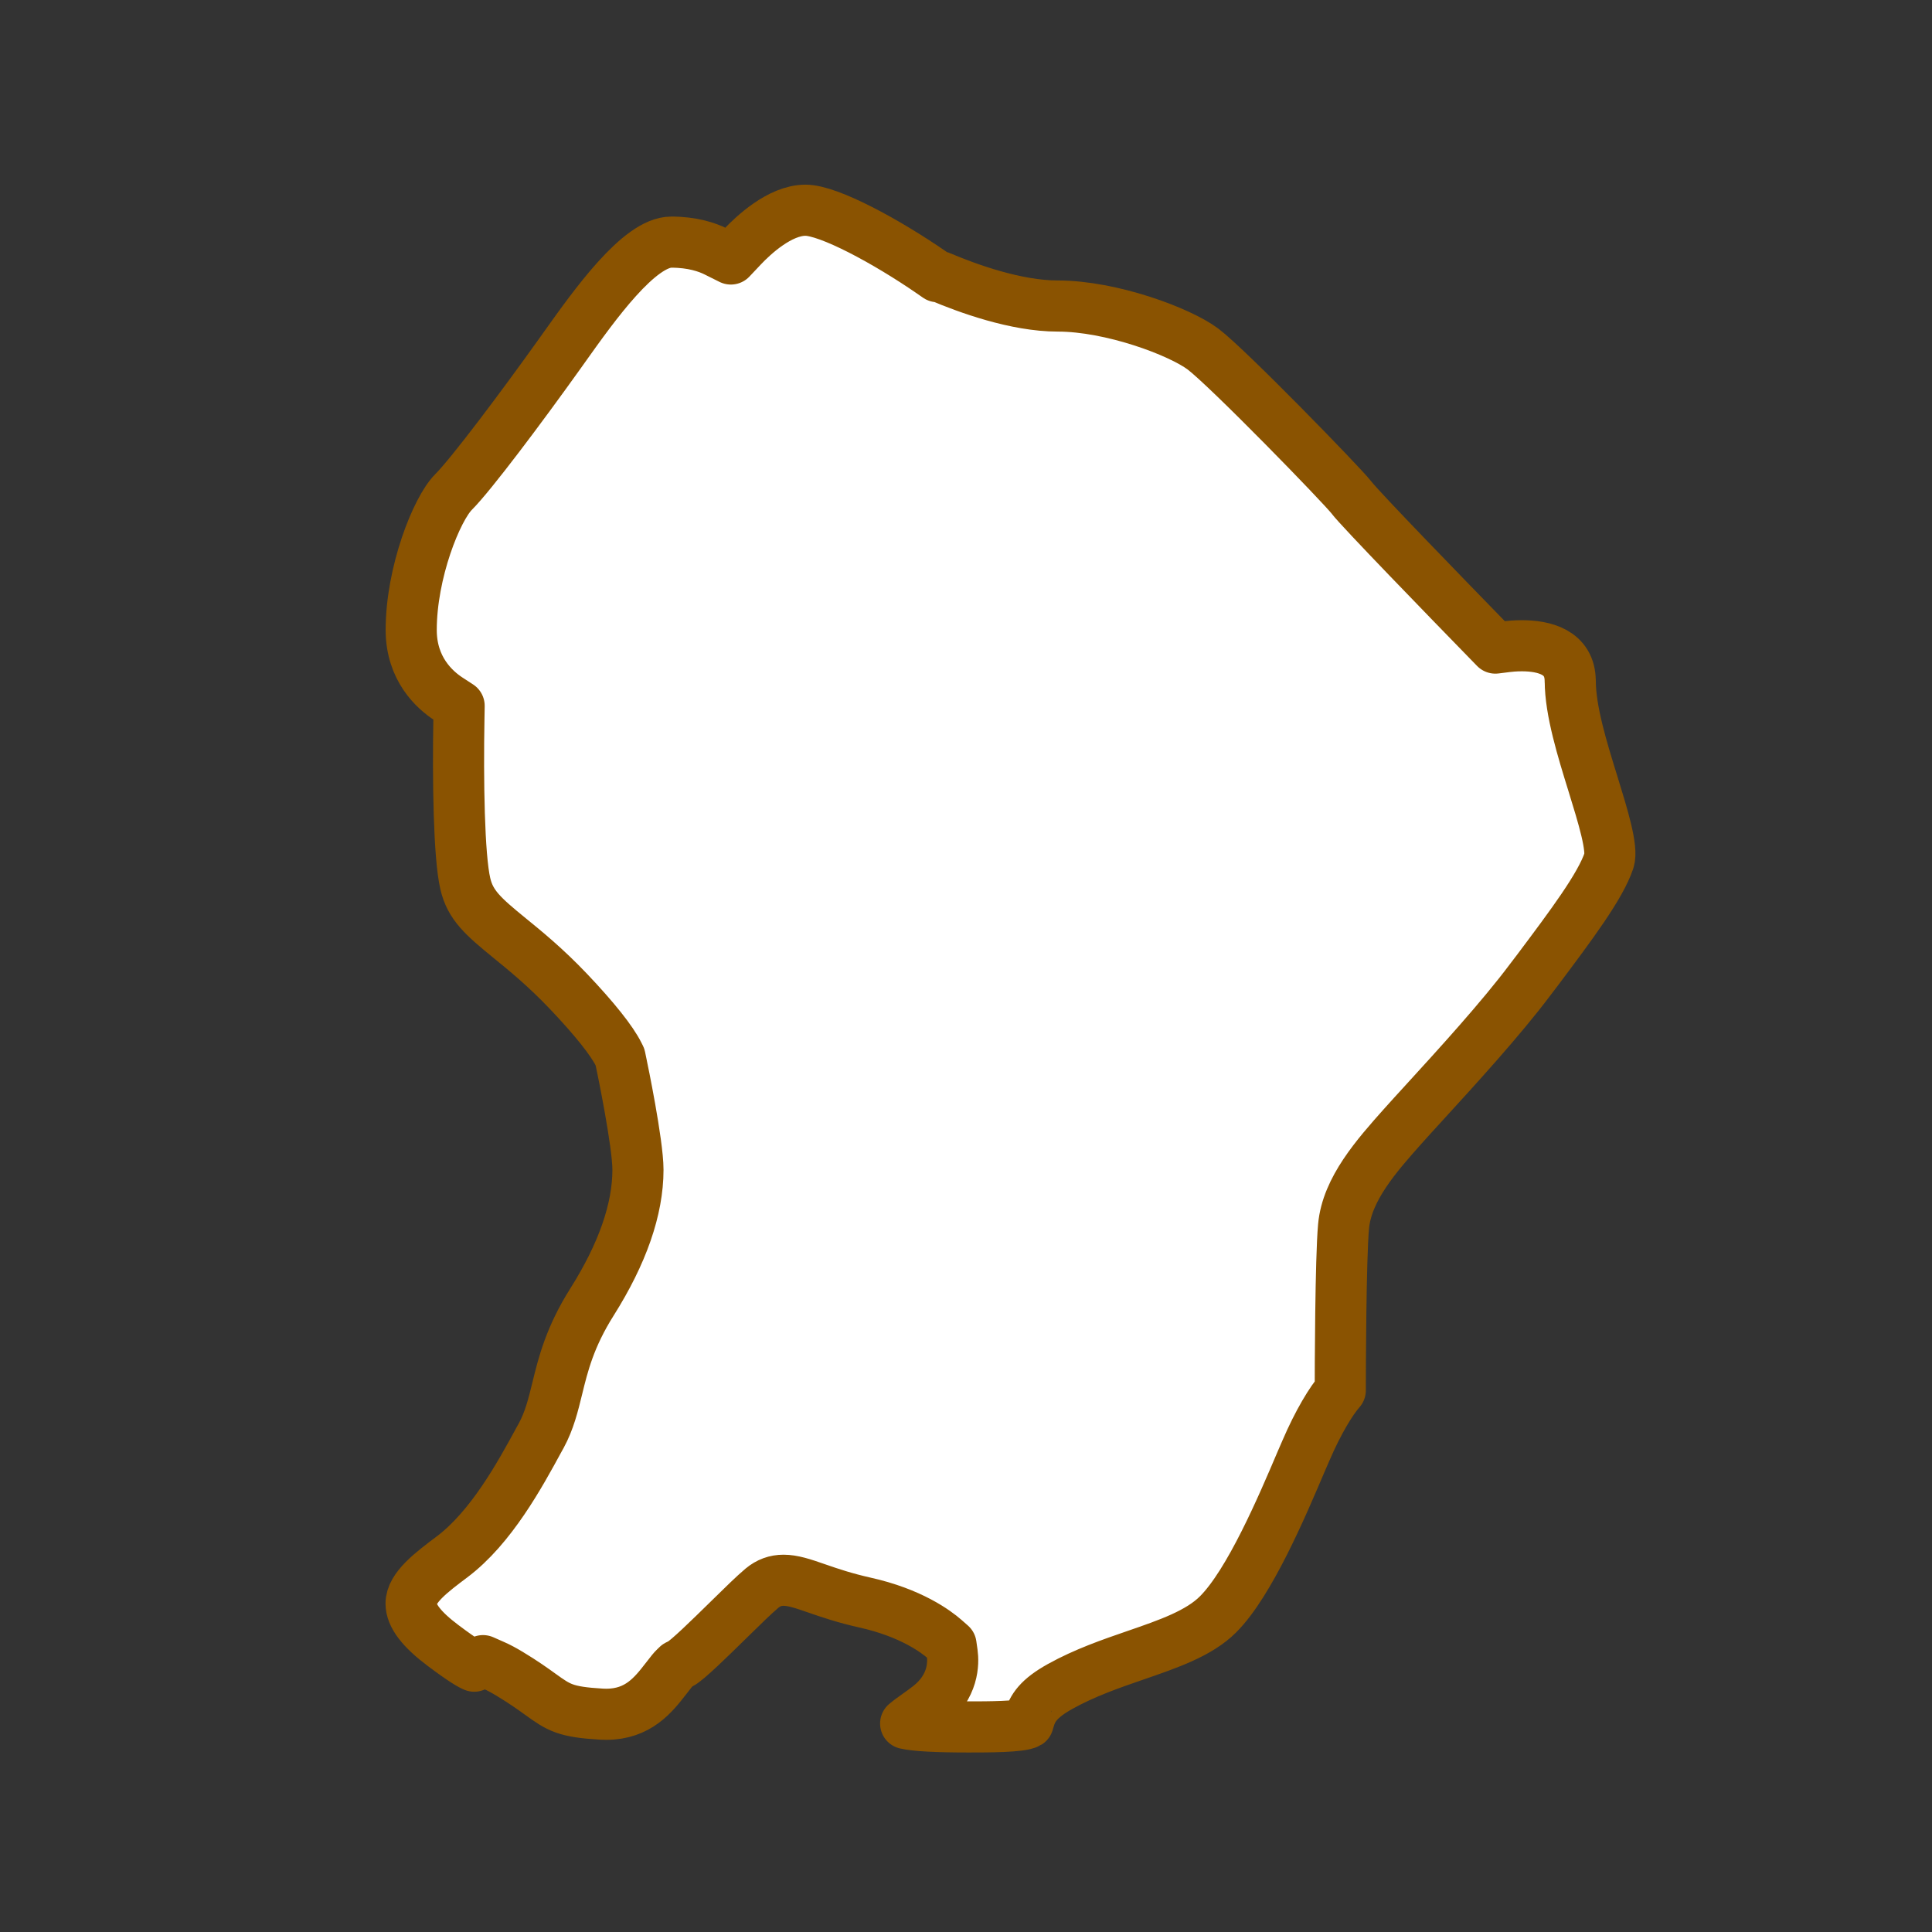 <?xml version='1.0' encoding='UTF-8'?>
<svg xmlns="http://www.w3.org/2000/svg" id="s" data-name="Guyane française" viewBox="0 0 453.54 453.54">
  <rect x="0" y="0" width="453.54" height="453.54" fill="#333333" stroke="none"/>
  <defs>
    <style>
      .am {
        fill: #fff;
        stroke: #8A5301;
        stroke-linecap: round;
        stroke-linejoin: round;
        stroke-width: 12px;
      }
    </style>
  </defs>
  <path class="am" d="M368.61,159.89c0-6.86-6.18-8.3-11.37-8.3-1.61,0-2.91.14-3.55.22l-2.65.33-1.86-1.91c-8.97-9.21-30.04-30.89-31.94-33.46-2.06-2.71-29-30.43-34.85-34.84-5.49-4.11-21.52-10.09-34.09-10.09-9.84,0-21.28-4.19-27.64-6.89h-.57l-1.37-.95c-10.55-7.28-24.12-14.65-29.64-14.65-6.04,0-12.35,5.99-14.79,8.57l-2.72,2.88-3.55-1.77c-2.01-1-5.45-2.19-10.43-2.19-7.53,0-18.02,14.73-24.96,24.47l-1.21,1.7c-9.1,12.74-20.79,28.33-24.96,32.5-3.95,3.96-9.93,18.9-9.93,32.38,0,9.14,5.49,14.06,8.76,16.19l2.49,1.62-.05,2.97c-.26,14.52,0,32.33,1.5,38.77,1.16,5.04,4.18,7.69,10.36,12.74,3.64,2.96,8.49,6.9,13.9,12.6,6.1,6.43,10.16,11.53,11.75,14.75l.31.62.43,2.09c.04.16,3.78,18.12,3.78,24.37,0,9.24-3.63,19.68-10.78,31.02-5.21,8.25-6.79,14.67-8.17,20.33-.95,3.88-1.84,7.52-3.76,11.06l-.5.9c-4.46,8.21-11.24,20.68-20.5,27.61-4.7,3.53-9.55,7.16-9.55,10.92,0,2.83,2.46,6.05,7.52,9.84,4.83,3.63,6.64,4.6,7.3,4.85l2.07-1.3,2.6,1.15c1.03.45,2.21,1.08,3.61,1.92,3.34,2.01,5.6,3.64,7.25,4.83,4.33,3.11,5.8,4.16,14.37,4.66.35.02.72.03,1.09.03,7.53,0,11.11-4.62,13.99-8.33,1.33-1.72,1.7-2.18,2.11-2.57l.6-.58.75-.37c1.52-.75,6.97-6.1,10.95-10l.51-.5c3.11-3.06,5.8-5.69,7.64-7.24,1.53-1.27,3.18-1.87,5.07-1.87,2.15,0,4.41.73,7.87,1.94,3.16,1.1,6.63,2.26,11.22,3.29,10.82,2.4,16.71,6.81,18.74,8.59l1.49,1.31.28,1.97c.31,2.23.4,7.91-5.51,12.5-.95.74-1.92,1.44-2.83,2.08-.79.56-1.85,1.32-2.59,1.95,2.24.53,7.18.8,14.74.8,4.38,0,12.5,0,14.01-.95-.01-.02.09-.23.21-.69.78-2.8,2.27-5.06,7.34-7.88,5.77-3.2,11.81-5.29,17.64-7.3,7.75-2.67,14.94-5.14,19.4-9.61,7.4-7.4,15.01-25.28,19.55-35.97l1.06-2.44c2.89-6.74,5.93-11.72,8.08-14.17,0-4.63.07-30.9.77-38.49.79-8.78,7.79-16.64,13.96-23.57,1.36-1.53,3.15-3.48,5.24-5.77l.2-.22c7-7.66,17.59-19.23,24.44-28.39l1.64-2.15c8-10.67,14.83-19.77,16.83-25.79.93-2.81-1.44-10.47-3.73-17.89-2.51-8.1-5.36-17.26-5.36-24.25Z"/>
</svg>
